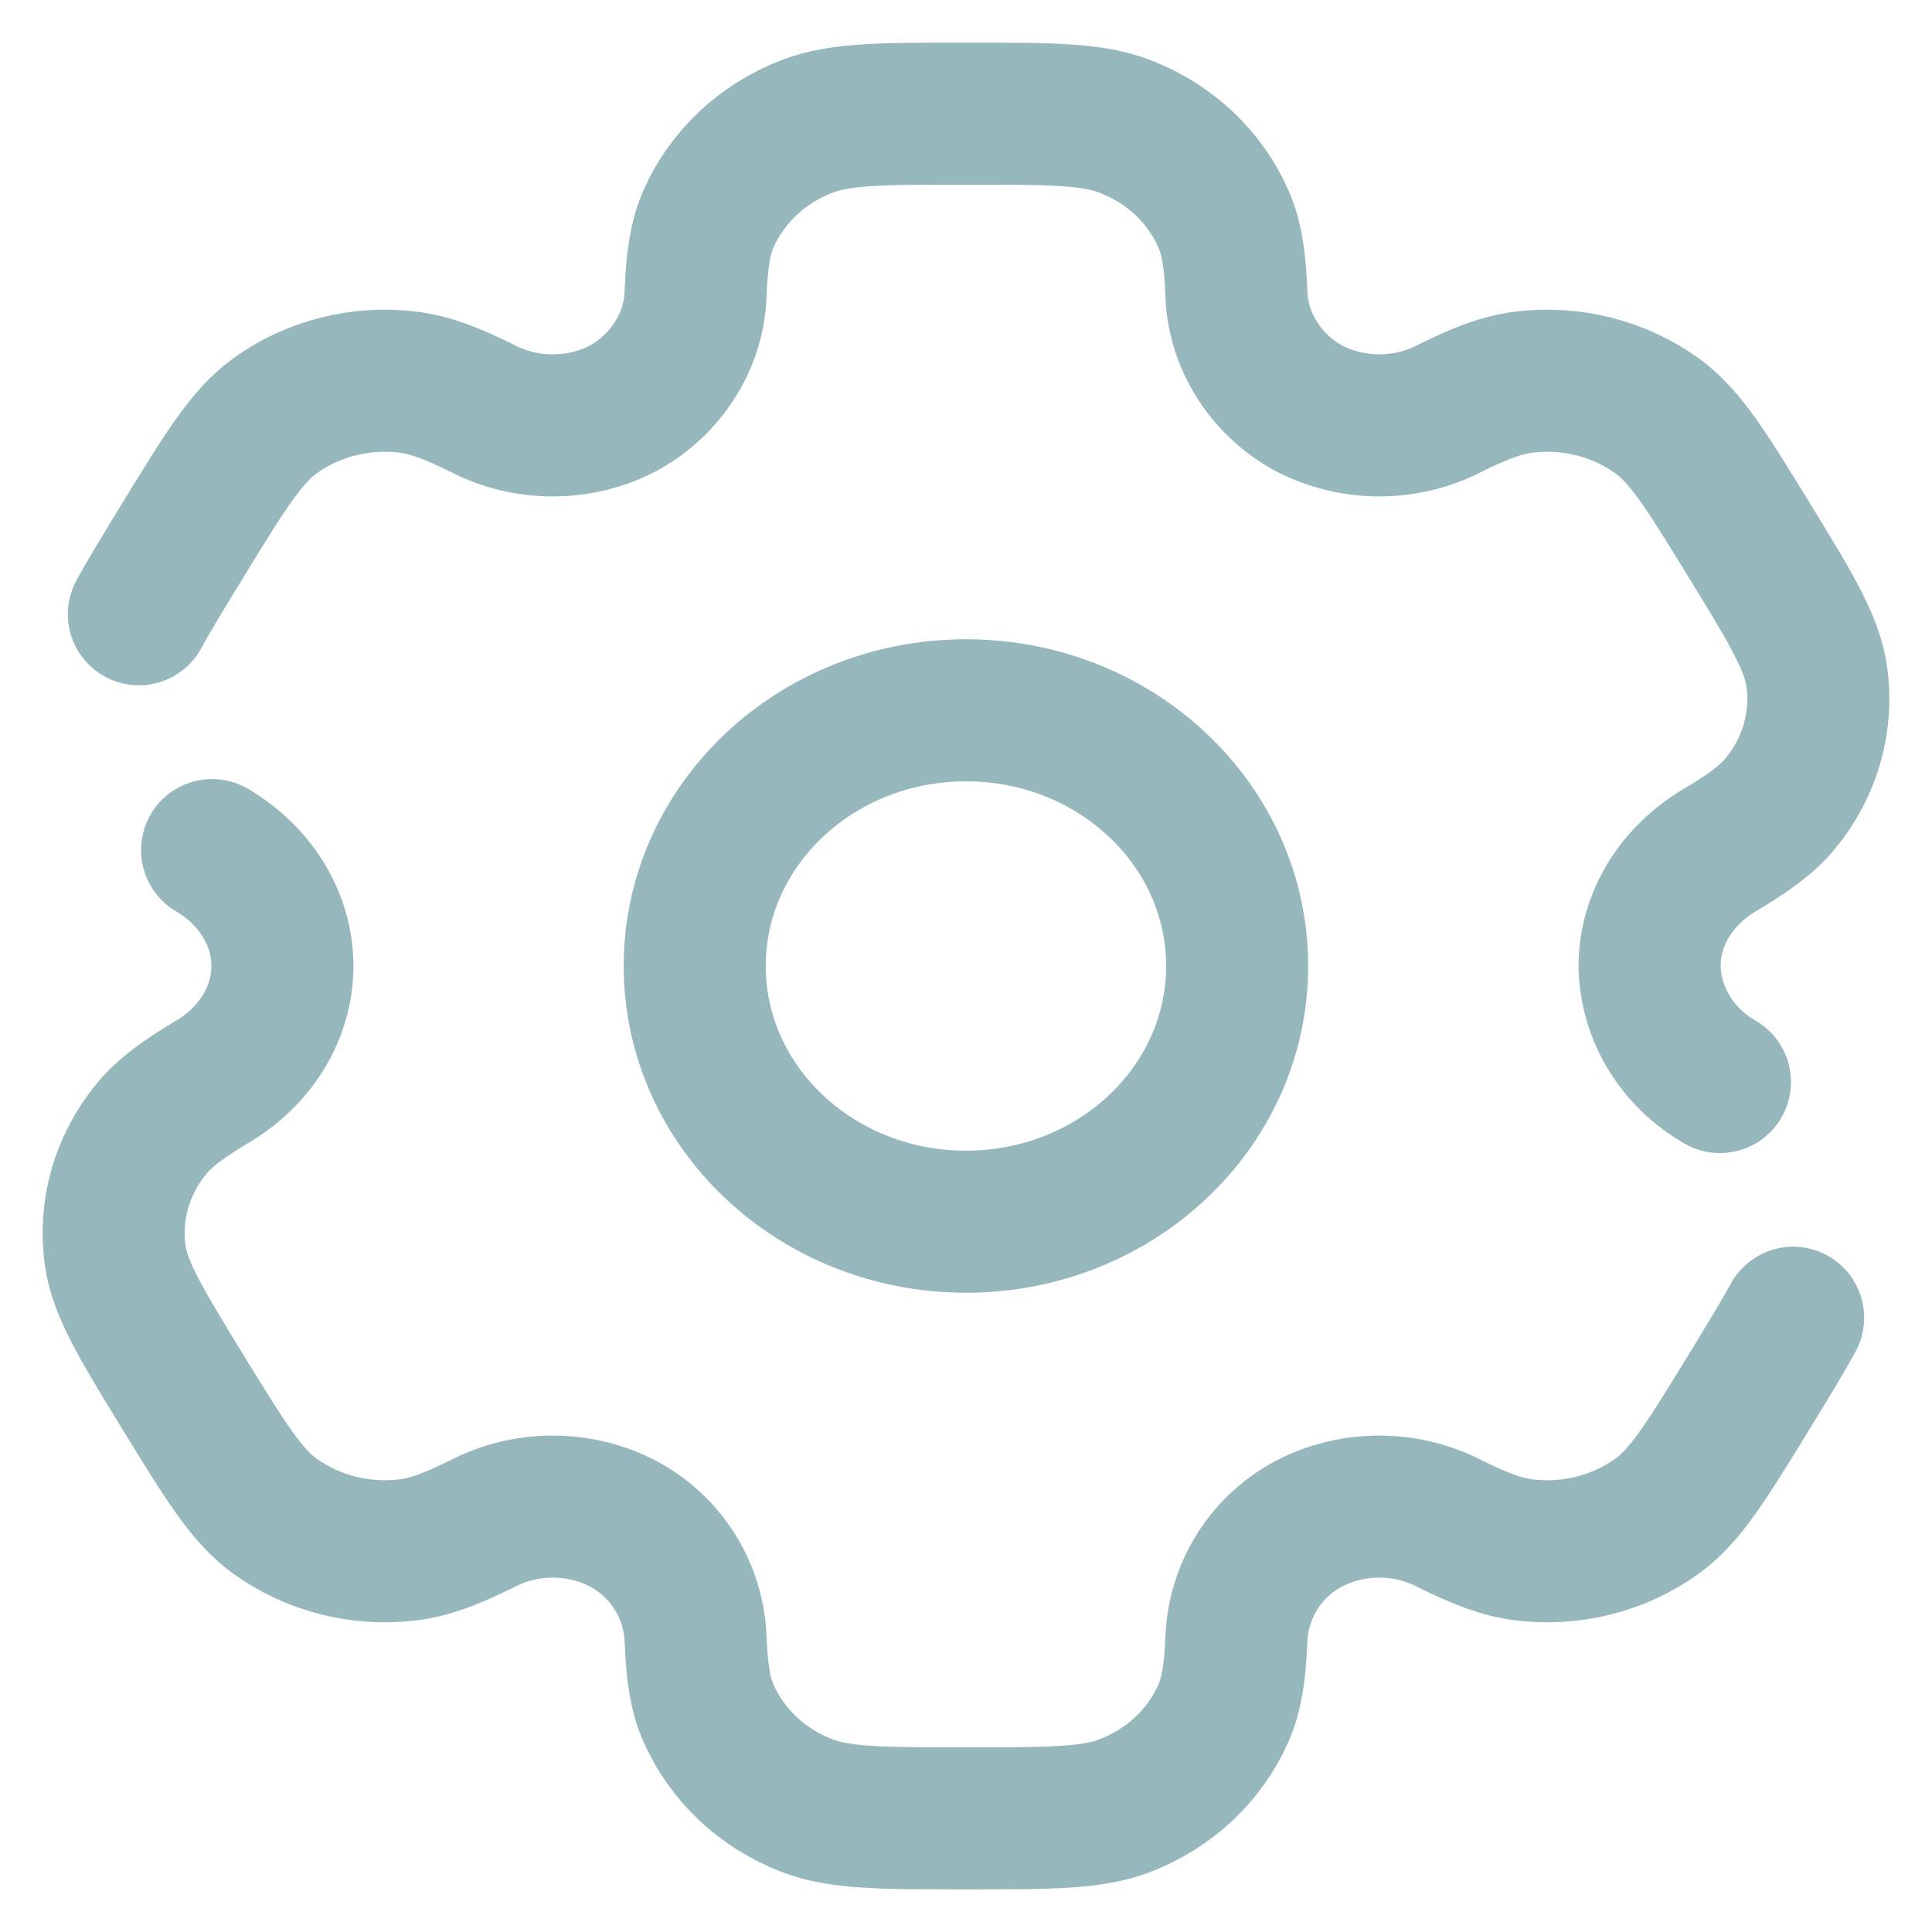 <svg width="17" height="17" viewBox="0 0 17 17" fill="none" xmlns="http://www.w3.org/2000/svg">
<path d="M8.5 10.75C9.818 10.75 10.886 9.743 10.886 8.5C10.886 7.257 9.818 6.25 8.5 6.25C7.182 6.25 6.113 7.257 6.113 8.5C6.113 9.743 7.182 10.75 8.5 10.75Z" stroke="#96B8BD" stroke-width="1.25"/>
<path d="M1.866 7.48C2.243 7.702 2.485 8.082 2.485 8.5C2.485 8.918 2.243 9.298 1.866 9.52C1.611 9.672 1.446 9.793 1.329 9.937C1.201 10.093 1.108 10.272 1.054 10.462C1 10.652 0.986 10.851 1.014 11.046C1.055 11.342 1.24 11.645 1.61 12.25C1.982 12.855 2.167 13.158 2.418 13.34C2.584 13.46 2.773 13.548 2.975 13.599C3.176 13.65 3.387 13.662 3.594 13.637C3.785 13.613 3.978 13.539 4.246 13.406C4.437 13.307 4.652 13.256 4.87 13.257C5.088 13.258 5.302 13.311 5.492 13.412C5.876 13.622 6.105 14.008 6.121 14.427C6.132 14.711 6.16 14.906 6.234 15.074C6.314 15.256 6.432 15.421 6.579 15.561C6.727 15.7 6.903 15.811 7.096 15.886C7.388 16 7.759 16 8.5 16C9.241 16 9.612 16 9.904 15.886C10.097 15.811 10.273 15.7 10.421 15.561C10.568 15.421 10.686 15.256 10.765 15.074C10.839 14.906 10.868 14.711 10.879 14.427C10.895 14.008 11.123 13.621 11.508 13.412C11.698 13.311 11.912 13.258 12.13 13.257C12.348 13.256 12.563 13.307 12.754 13.406C13.021 13.539 13.216 13.613 13.407 13.637C13.825 13.689 14.248 13.582 14.582 13.34C14.833 13.158 15.018 12.855 15.389 12.25C15.554 11.98 15.682 11.771 15.778 11.595M15.134 9.521C14.947 9.414 14.793 9.264 14.685 9.086C14.577 8.907 14.519 8.706 14.515 8.501C14.515 8.082 14.757 7.702 15.134 7.479C15.389 7.328 15.554 7.207 15.671 7.063C15.799 6.907 15.892 6.728 15.946 6.538C16 6.348 16.014 6.149 15.986 5.954C15.945 5.658 15.76 5.355 15.39 4.75C15.018 4.145 14.833 3.842 14.582 3.66C14.416 3.54 14.227 3.452 14.025 3.401C13.823 3.35 13.613 3.337 13.406 3.363C13.215 3.387 13.021 3.461 12.754 3.594C12.562 3.693 12.348 3.744 12.13 3.743C11.912 3.742 11.698 3.688 11.508 3.588C11.32 3.483 11.165 3.335 11.055 3.157C10.945 2.98 10.884 2.779 10.879 2.574C10.868 2.288 10.839 2.094 10.765 1.926C10.686 1.744 10.568 1.579 10.421 1.439C10.273 1.3 10.097 1.189 9.904 1.114C9.612 1 9.241 1 8.5 1C7.759 1 7.388 1 7.096 1.114C6.903 1.189 6.727 1.3 6.579 1.439C6.432 1.579 6.314 1.744 6.234 1.926C6.161 2.094 6.132 2.288 6.121 2.574C6.116 2.779 6.055 2.98 5.945 3.157C5.835 3.335 5.679 3.483 5.492 3.588C5.302 3.689 5.088 3.742 4.87 3.743C4.652 3.744 4.437 3.693 4.246 3.594C3.978 3.461 3.784 3.387 3.593 3.363C3.175 3.311 2.752 3.418 2.418 3.66C2.168 3.842 1.982 4.145 1.611 4.75C1.446 5.02 1.318 5.229 1.222 5.405" stroke="#96B8BD" stroke-width="1.25" stroke-linecap="round"/>
</svg>
